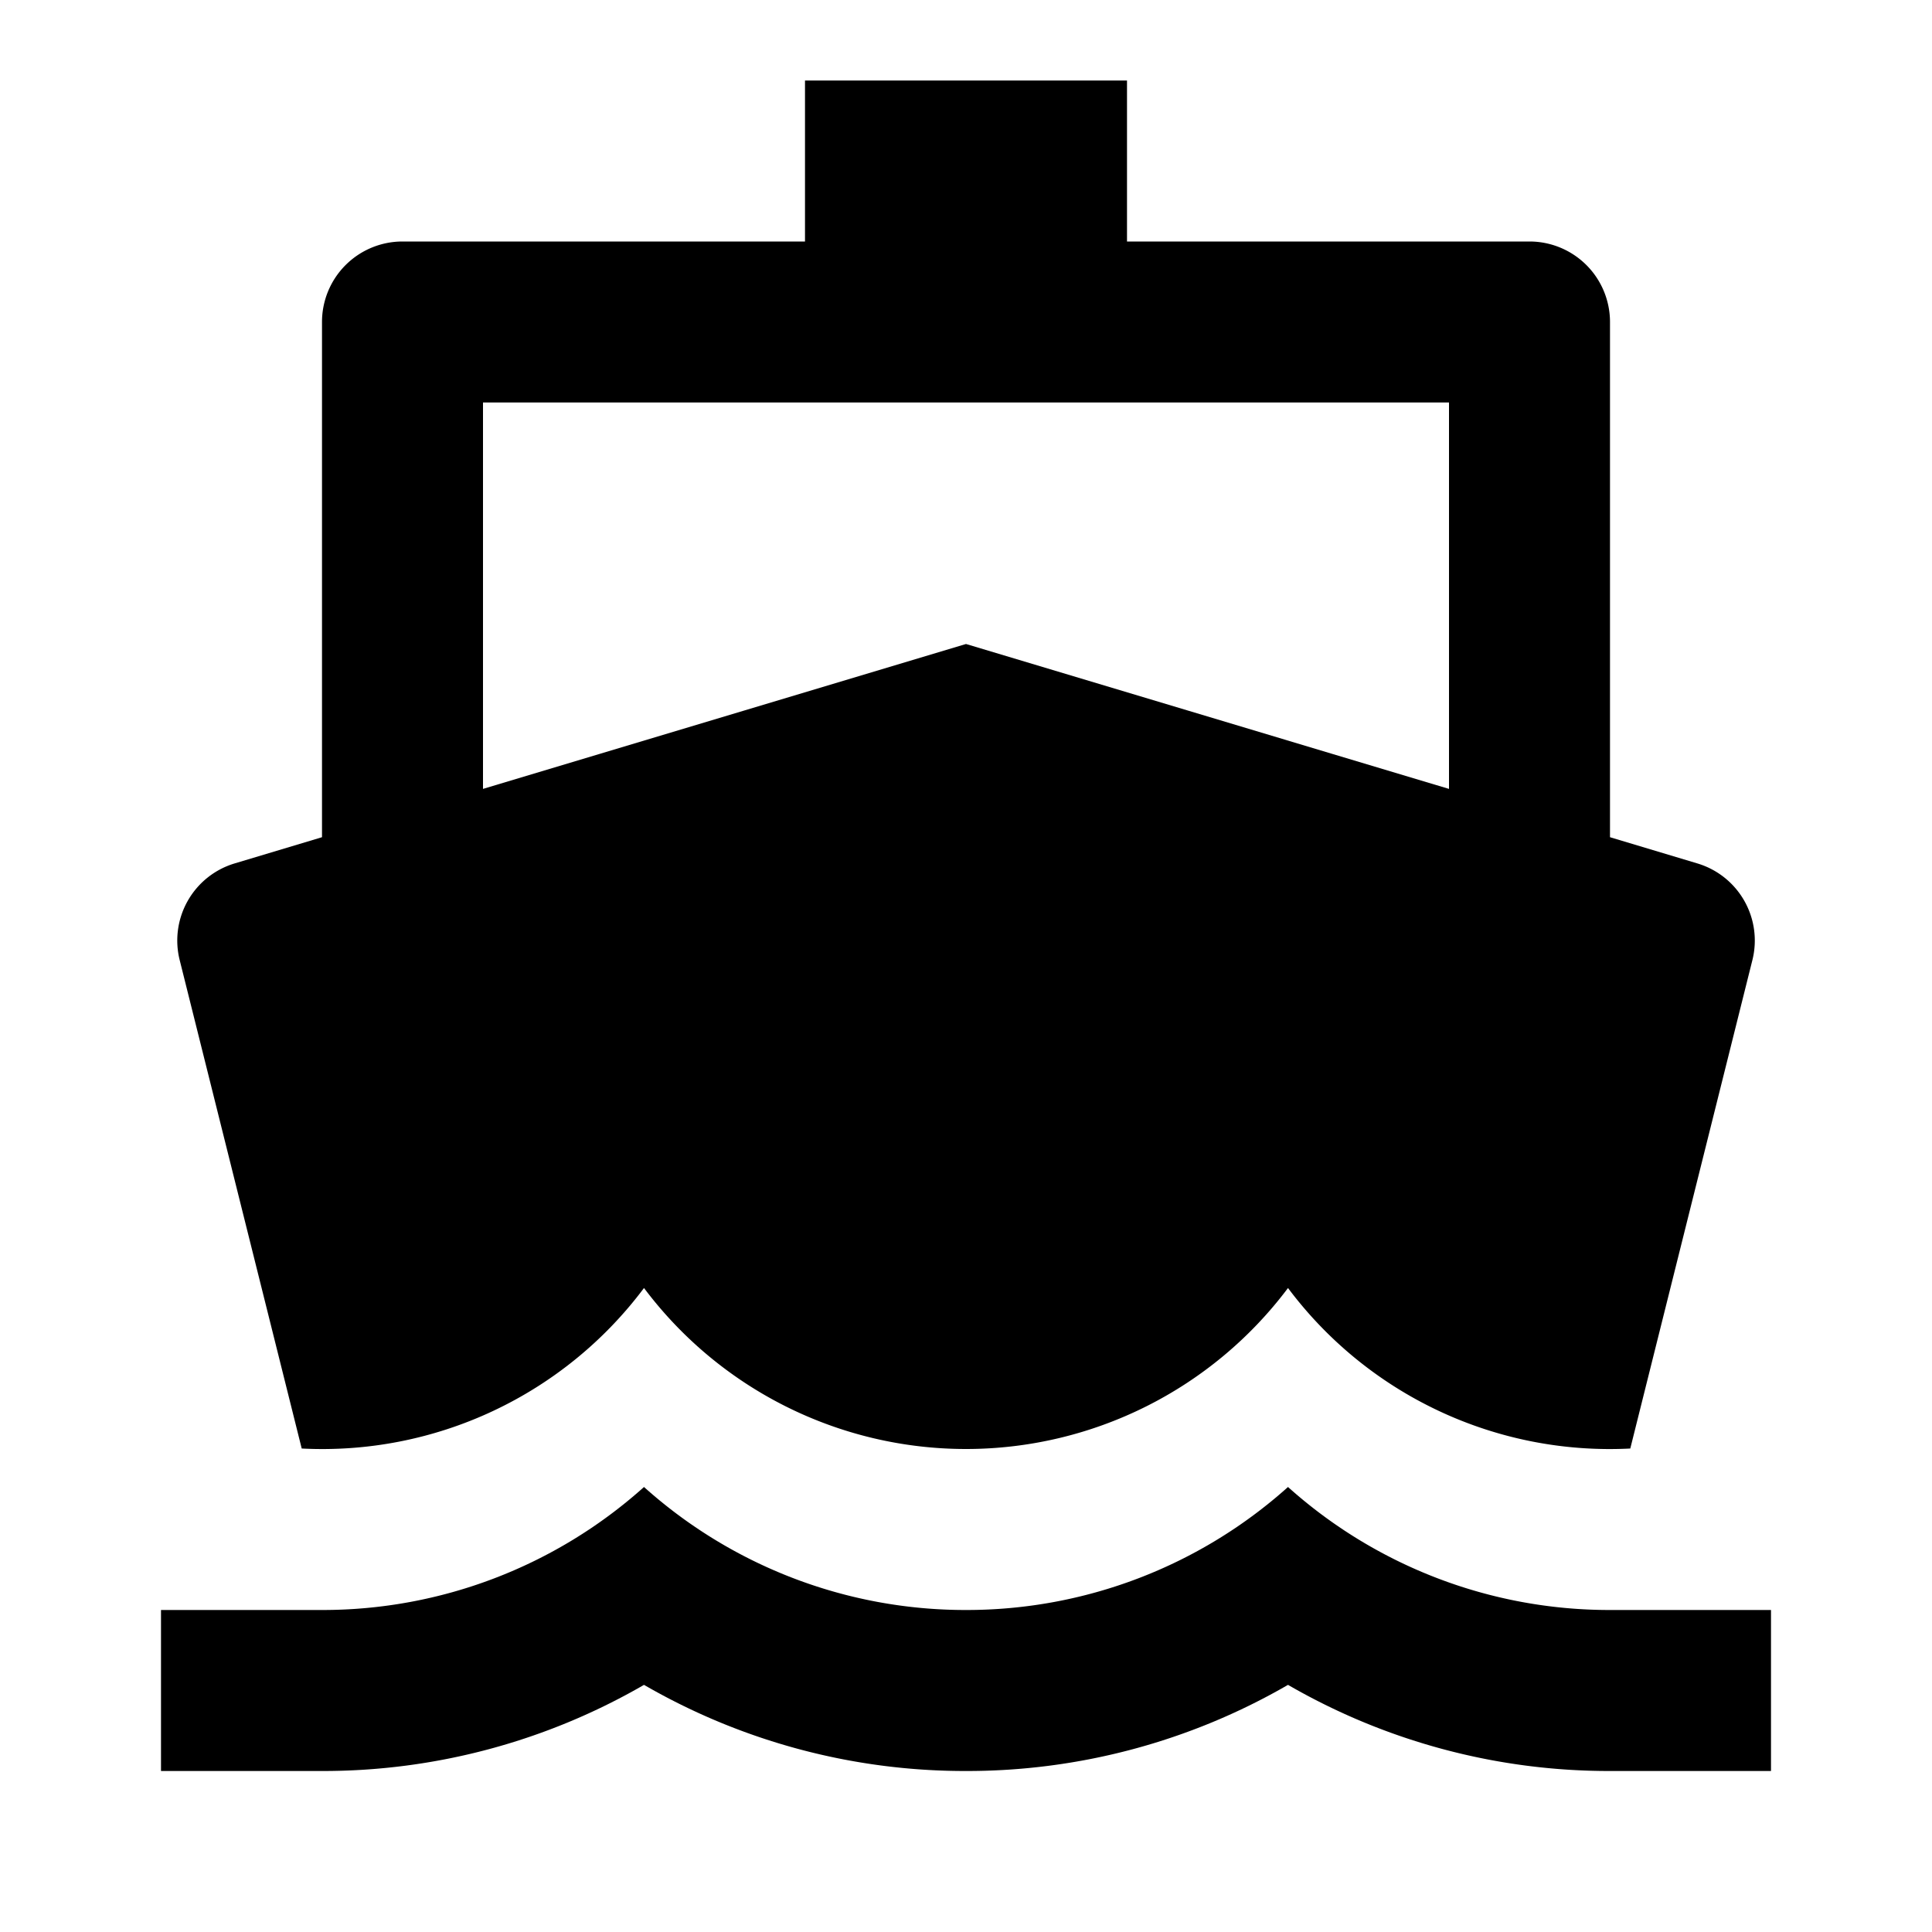 <svg xmlns="http://www.w3.org/2000/svg" xmlns:xlink="http://www.w3.org/1999/xlink" width="24" height="24" viewBox="0 0 24 24"><path fill="currentColor" d="M4 10.4V4a1 1 0 0 1 1-1h5V1h4v2h5a1 1 0 0 1 1 1v6.4l1.086.326a1 1 0 0 1 .683 1.2l-1.517 6.068A4.99 4.99 0 0 1 16 16a5 5 0 0 1-4 2a5 5 0 0 1-4-2a4.99 4.99 0 0 1-4.252 1.994l-1.516-6.068a1 1 0 0 1 .682-1.2zm2-.6L12 8l2.754.826l1.809.543L18 9.8V5H6zM4 20a5.98 5.98 0 0 0 4-1.528A5.98 5.98 0 0 0 12 20a5.98 5.98 0 0 0 4-1.528A5.98 5.98 0 0 0 20 20h2v2h-2a7.96 7.96 0 0 1-4-1.07A7.96 7.96 0 0 1 12 22a7.96 7.96 0 0 1-4-1.07A7.96 7.96 0 0 1 4 22H2v-2z"/></svg>